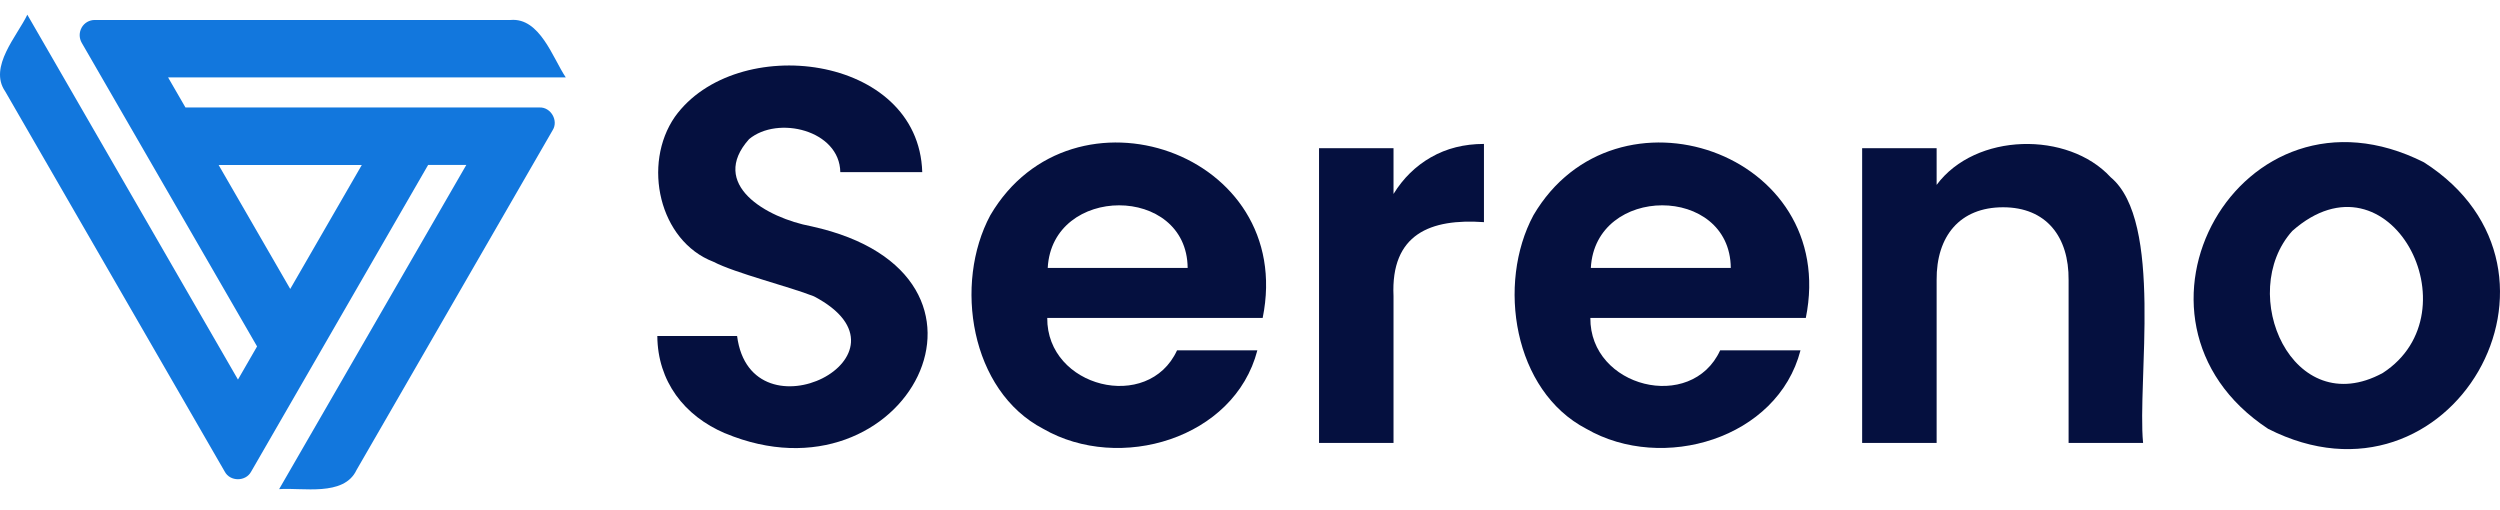 <svg width="98" height="20" viewBox="0 0 98 20" fill="none" xmlns="http://www.w3.org/2000/svg">
<path d="M28.426 16.987C26.818 16.302 25.78 14.947 25.767 13.171H28.894C29.435 17.363 36.282 13.915 31.908 11.617C30.933 11.231 28.834 10.711 27.967 10.262C25.832 9.443 25.17 6.435 26.455 4.58C28.838 1.249 36.012 2.108 36.152 6.747H32.94C32.913 5.103 30.49 4.518 29.364 5.454C27.781 7.223 30.026 8.538 31.814 8.873C40.363 10.755 35.492 19.938 28.426 16.985V16.987Z" fill="#05103F"/>
<path d="M49.497 12.462H41.052C41.029 15.19 45.014 16.182 46.14 13.734H49.288C48.39 17.201 43.882 18.533 40.895 16.81C38.036 15.321 37.38 11.119 38.821 8.437C42.03 2.967 50.817 5.949 49.497 12.462ZM46.556 10.502C46.528 7.228 41.244 7.234 41.071 10.502H46.556Z" fill="#05103F"/>
<path d="M56.097 6.164C56.702 5.817 57.394 5.642 58.171 5.642V8.708C56.074 8.56 54.513 9.174 54.626 11.607V17.363H51.706V5.809H54.626V7.603C55.002 6.991 55.491 6.511 56.095 6.164H56.097Z" fill="#05103F"/>
<path d="M70.788 12.462H62.342C62.319 15.19 66.304 16.182 67.43 13.734H70.579C69.681 17.201 65.172 18.533 62.185 16.81C59.326 15.321 58.67 11.119 60.111 8.437C63.321 2.967 72.108 5.949 70.788 12.462ZM67.847 10.502C67.818 7.228 62.534 7.234 62.361 10.502H67.847Z" fill="#05103F"/>
<path d="M82.737 6.947C84.811 8.668 83.777 14.945 84.009 17.363H81.089V10.982C81.106 9.276 80.212 8.127 78.523 8.125C76.822 8.125 75.901 9.261 75.916 10.982V17.363H72.996V5.809H75.916V7.248C77.441 5.191 81.07 5.136 82.735 6.945L82.737 6.947Z" fill="#05103F"/>
<path d="M88.911 16.81C82.397 12.518 87.811 2.728 95.021 6.364C101.683 10.625 96.08 20.457 88.911 16.81ZM93.404 14.621C97.086 12.238 93.661 5.694 89.858 9.053C87.662 11.498 89.86 16.547 93.404 14.621Z" fill="#05103F"/>
<path d="M3.204 1.078C3.097 1.264 3.097 1.487 3.202 1.675L10.077 13.58L9.328 14.879L1.071 0.576C0.679 1.401 -0.458 2.625 0.202 3.58C0.614 4.29 8.653 18.223 8.812 18.491C9.021 18.883 9.631 18.883 9.843 18.491L16.782 6.466H18.279L10.942 19.174C11.849 19.105 13.48 19.477 13.975 18.426L21.663 5.105C21.901 4.733 21.596 4.198 21.152 4.213H7.27L6.589 3.035H22.179C21.671 2.283 21.168 0.685 20.017 0.783H3.717C3.502 0.783 3.312 0.892 3.202 1.078H3.204ZM11.377 11.327L8.57 6.468H14.182L11.377 11.327Z" fill="#1277DD"/>
</svg>
